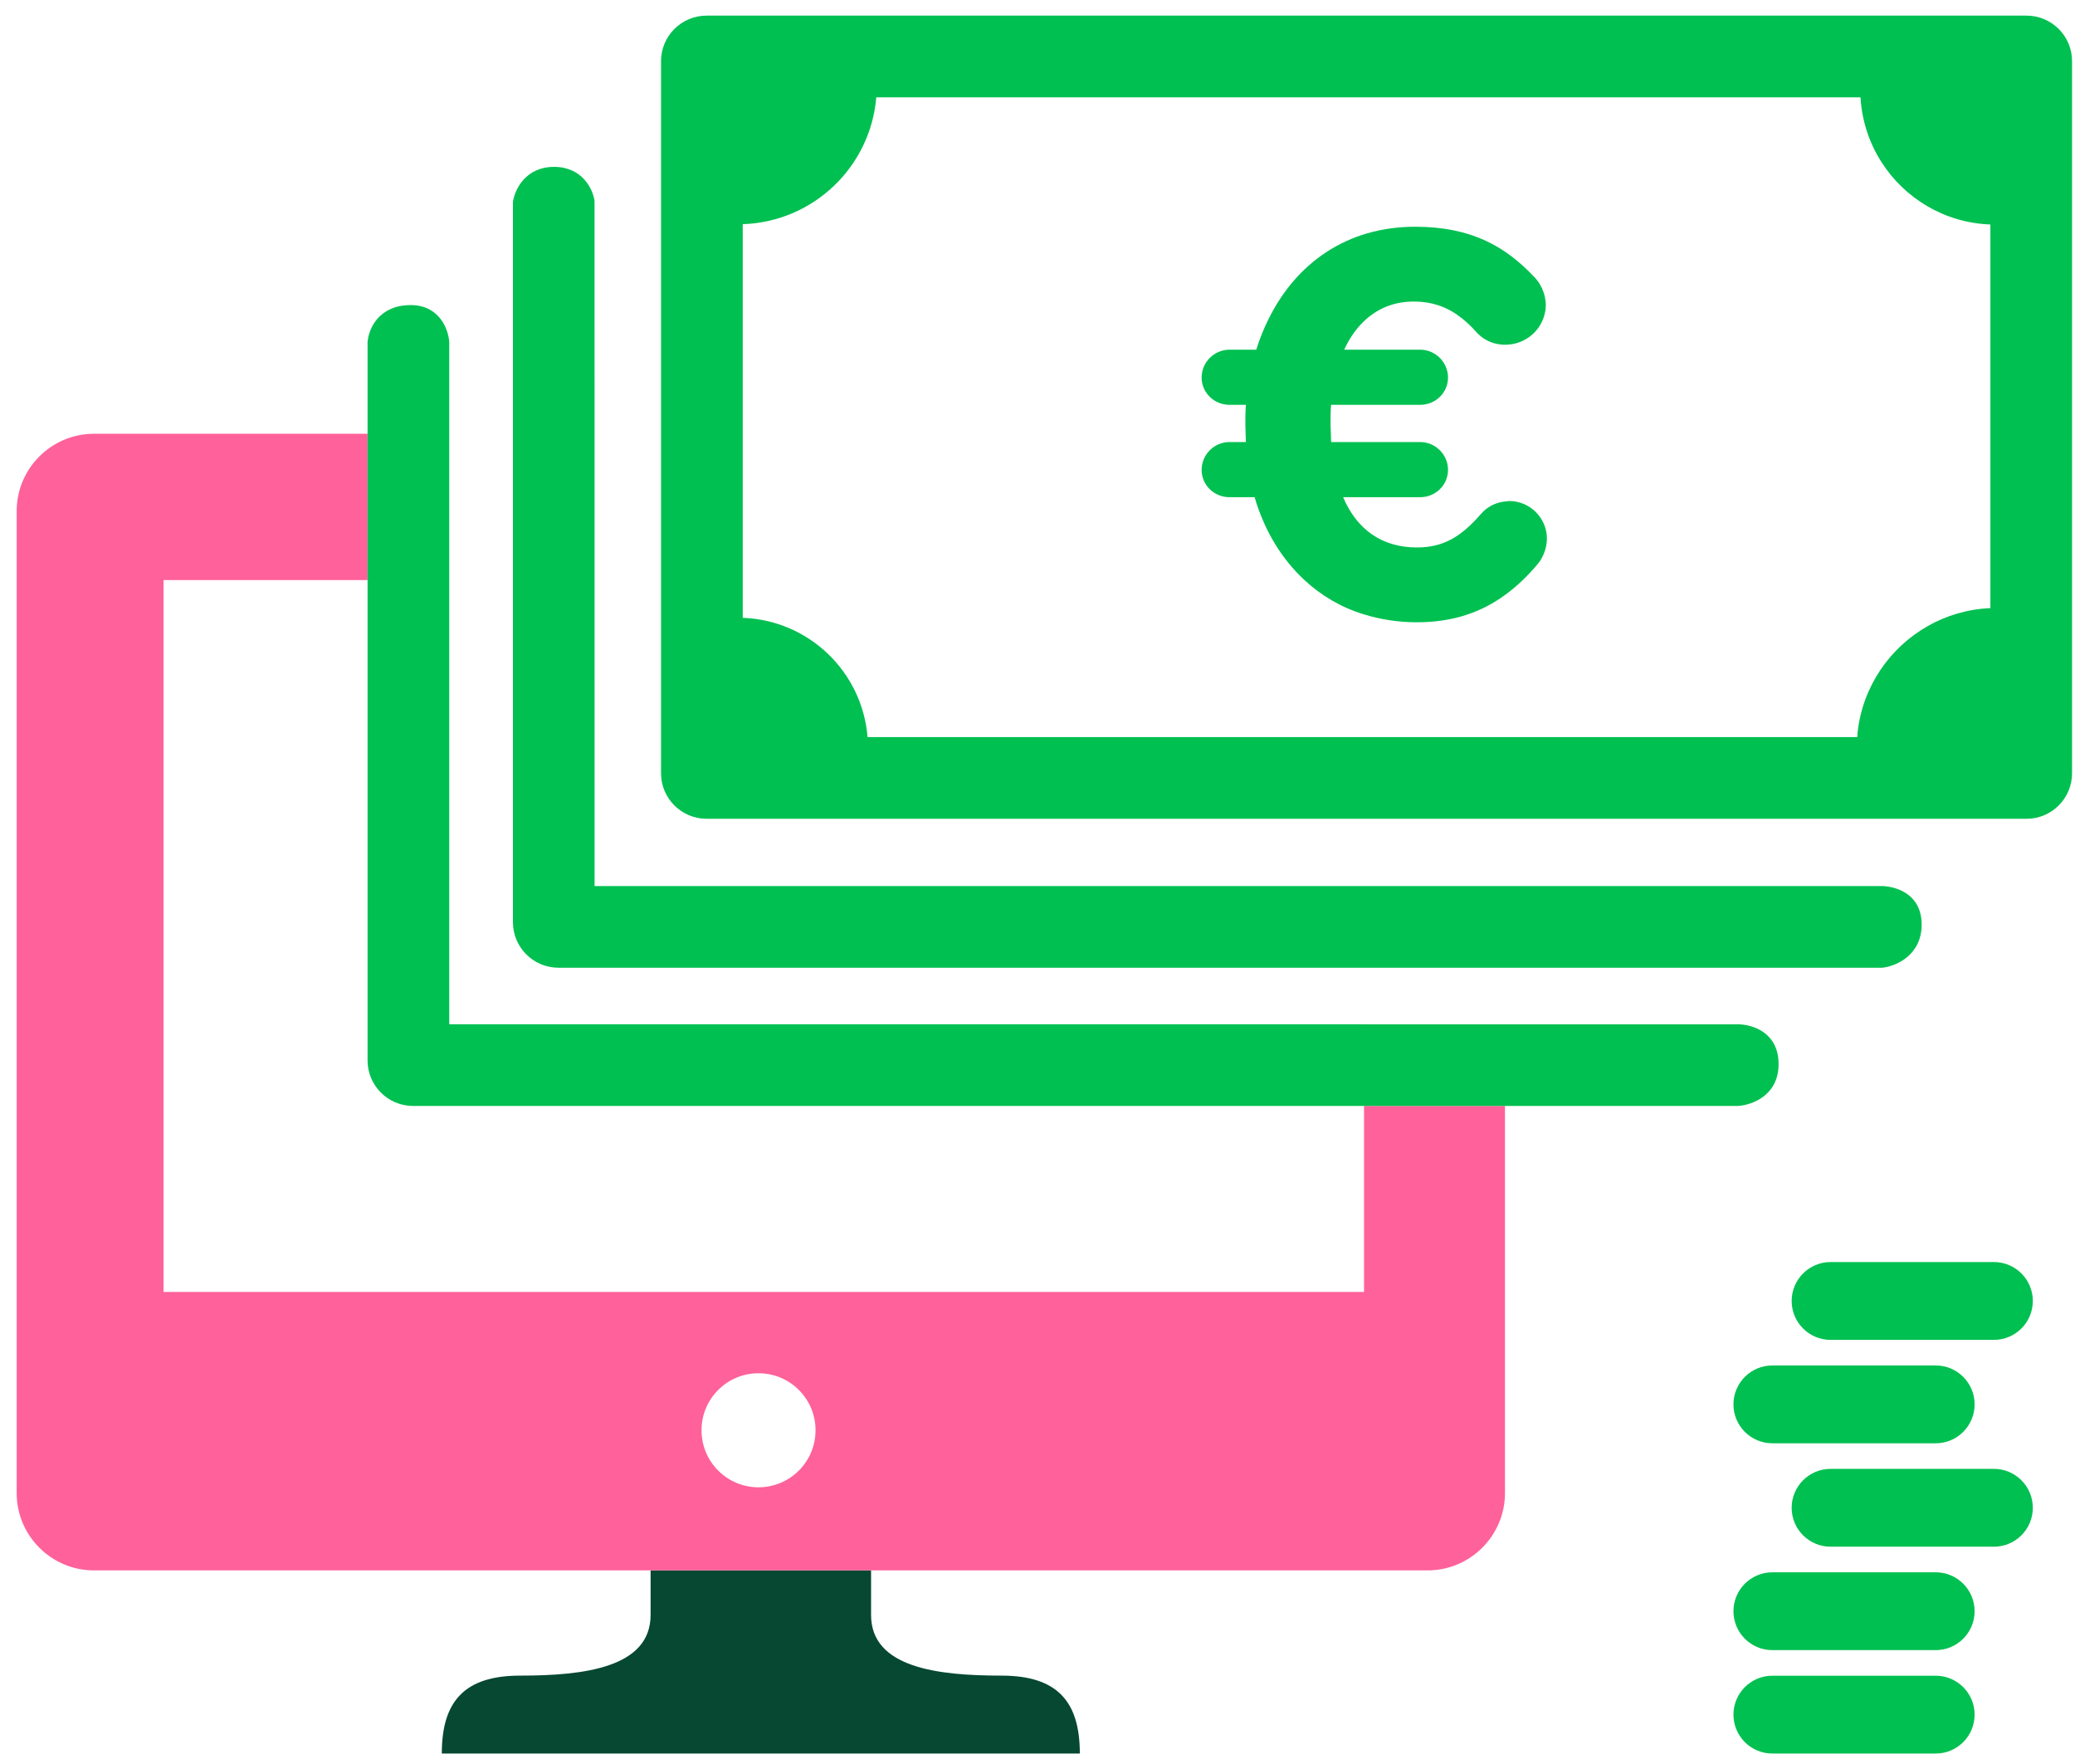 <svg width="100" height="85" viewBox="0 0 100 85" xmlns="http://www.w3.org/2000/svg"><g fill="none"><path d="M31.354 77.817c0 2.553-3.238 2.924-6.283 2.924-2.698 0-3.779 1.253-3.779 3.755h30.748c0-2.502-1.081-3.755-3.78-3.755-3.044 0-6.281-.371-6.281-2.924v-2.147h-10.625v2.147" fill="#064831"/><path d="M65.737 62.254h-57.857v-34.301h9.834v-7.051h-13.191c-2.046 0-3.719 1.674-3.719 3.719v47.33c0 2.045 1.673 3.719 3.719 3.719h64.286c2.045 0 3.719-1.674 3.719-3.719v-18.66h-6.791v8.963zm-29.182 3.917c1.517 0 2.748 1.229 2.748 2.748 0 1.518-1.231 2.748-2.748 2.748-1.519 0-2.747-1.23-2.747-2.748 0-1.519 1.228-2.748 2.747-2.748z" fill="#FF619A"/><path d="M96.092 60.813h-7.872c-1.035 0-1.875.84-1.875 1.875 0 1.036.84 1.875 1.875 1.875h7.872c1.035 0 1.875-.839 1.875-1.875 0-1.035-.84-1.875-1.875-1.875M85.415 69.546h7.872c1.035 0 1.875-.84 1.875-1.875 0-1.035-.84-1.875-1.875-1.875h-7.872c-1.035 0-1.875.84-1.875 1.875 0 1.035.84 1.875 1.875 1.875M93.287 75.763h-7.872c-1.035 0-1.875.839-1.875 1.875 0 1.035.84 1.875 1.875 1.875h7.872c1.035 0 1.875-.84 1.875-1.875 0-1.036-.84-1.875-1.875-1.875M93.287 80.746h-7.872c-1.035 0-1.875.84-1.875 1.875 0 1.035.84 1.875 1.875 1.875h7.872c1.035 0 1.875-.84 1.875-1.875 0-1.035-.84-1.875-1.875-1.875M96.092 70.779h-7.872c-1.035 0-1.875.84-1.875 1.875 0 1.036.84 1.875 1.875 1.875h7.872c1.035 0 1.875-.839 1.875-1.875 0-1.035-.84-1.875-1.875-1.875M65.737 49.356h-44.087v-32.868c-.018-.31-.138-.759-.427-1.131-.287-.367-.739-.656-1.426-.656-1.563 0-2.046 1.169-2.083 1.804v34.593c0 1.21.983 2.193 2.193 2.193h63.833c.684-.034 1.975-.499 1.975-2.016 0-1.515-1.239-1.919-1.987-1.919h-17.991M65.737 42.695h-37.082l-.001-14.742v-7.051l-.001-5.545v-5.667c-.076-.571-.583-1.649-1.952-1.649-1.364 0-1.89 1.075-1.981 1.686v34.71c0 1.21.983 2.194 2.193 2.194h63.788l.016-.001c.655-.07 1.893-.596 1.893-2.081 0-.952-.519-1.408-.955-1.623-.456-.225-.918-.231-.968-.231h-24.95" fill="#00C051"/><path d="M97.666.753h-63.614c-1.21 0-2.195.983-2.195 2.192v34.316c0 1.21.985 2.193 2.195 2.193h63.614c1.209 0 2.192-.983 2.192-2.193v-34.316c0-1.209-.983-2.192-2.192-2.192zm-55.856 34.766c-.255-3.15-2.83-5.634-6.016-5.748v-18.969c3.401-.11 6.156-2.756 6.436-6.112h47.433c.067 1.147.428 2.213 1.013 3.126.558.873 1.319 1.603 2.217 2.126.896.523 1.926.835 3.029.876v18.485c-1.1.049-2.129.357-3.029.871-1.833 1.045-3.131 2.921-3.371 5.12l-.014.225h-47.698zM68.284 29.985c1.748 0 3.105-.484 4.244-1.313.593-.431 1.131-.95 1.627-1.555.184-.238.395-.685.395-1.159 0-.999-.818-1.816-1.818-1.816l-.25.028c-.477.062-.849.291-1.119.605-.921 1.052-1.763 1.605-3.079 1.605-1.685 0-2.897-.867-3.555-2.422h3.713c.734 0 1.342-.579 1.342-1.316 0-.738-.608-1.342-1.342-1.342h-4.292l-.012-.398-.016-.472c0-.315 0-.632.028-.923h4.292c.734 0 1.342-.579 1.342-1.317 0-.734-.608-1.34-1.342-1.34h-3.662c.279-.61.645-1.11 1.086-1.493.608-.526 1.36-.826 2.259-.826.955 0 1.692.293 2.353.826.233.188.457.403.676.65.26.29.71.604 1.393.604.829 0 1.551-.52 1.825-1.254.075-.201.124-.414.124-.641 0-.605-.289-1.106-.554-1.368-1.367-1.448-3-2.422-5.738-2.422-3.31 0-5.741 1.769-7.061 4.431-.235.472-.438.969-.601 1.493h-1.29c-.736 0-1.342.606-1.342 1.34 0 .738.606 1.317 1.342 1.317h.79c-.024.318-.024.657-.024.976l.012.419.012.398h-.79c-.736 0-1.342.604-1.342 1.342 0 .737.606 1.316 1.342 1.316h1.211c.472 1.612 1.296 2.968 2.404 3.995.805.746 1.761 1.316 2.87 1.653.782.239 1.626.379 2.547.379" fill="#00C051"/></g></svg>
